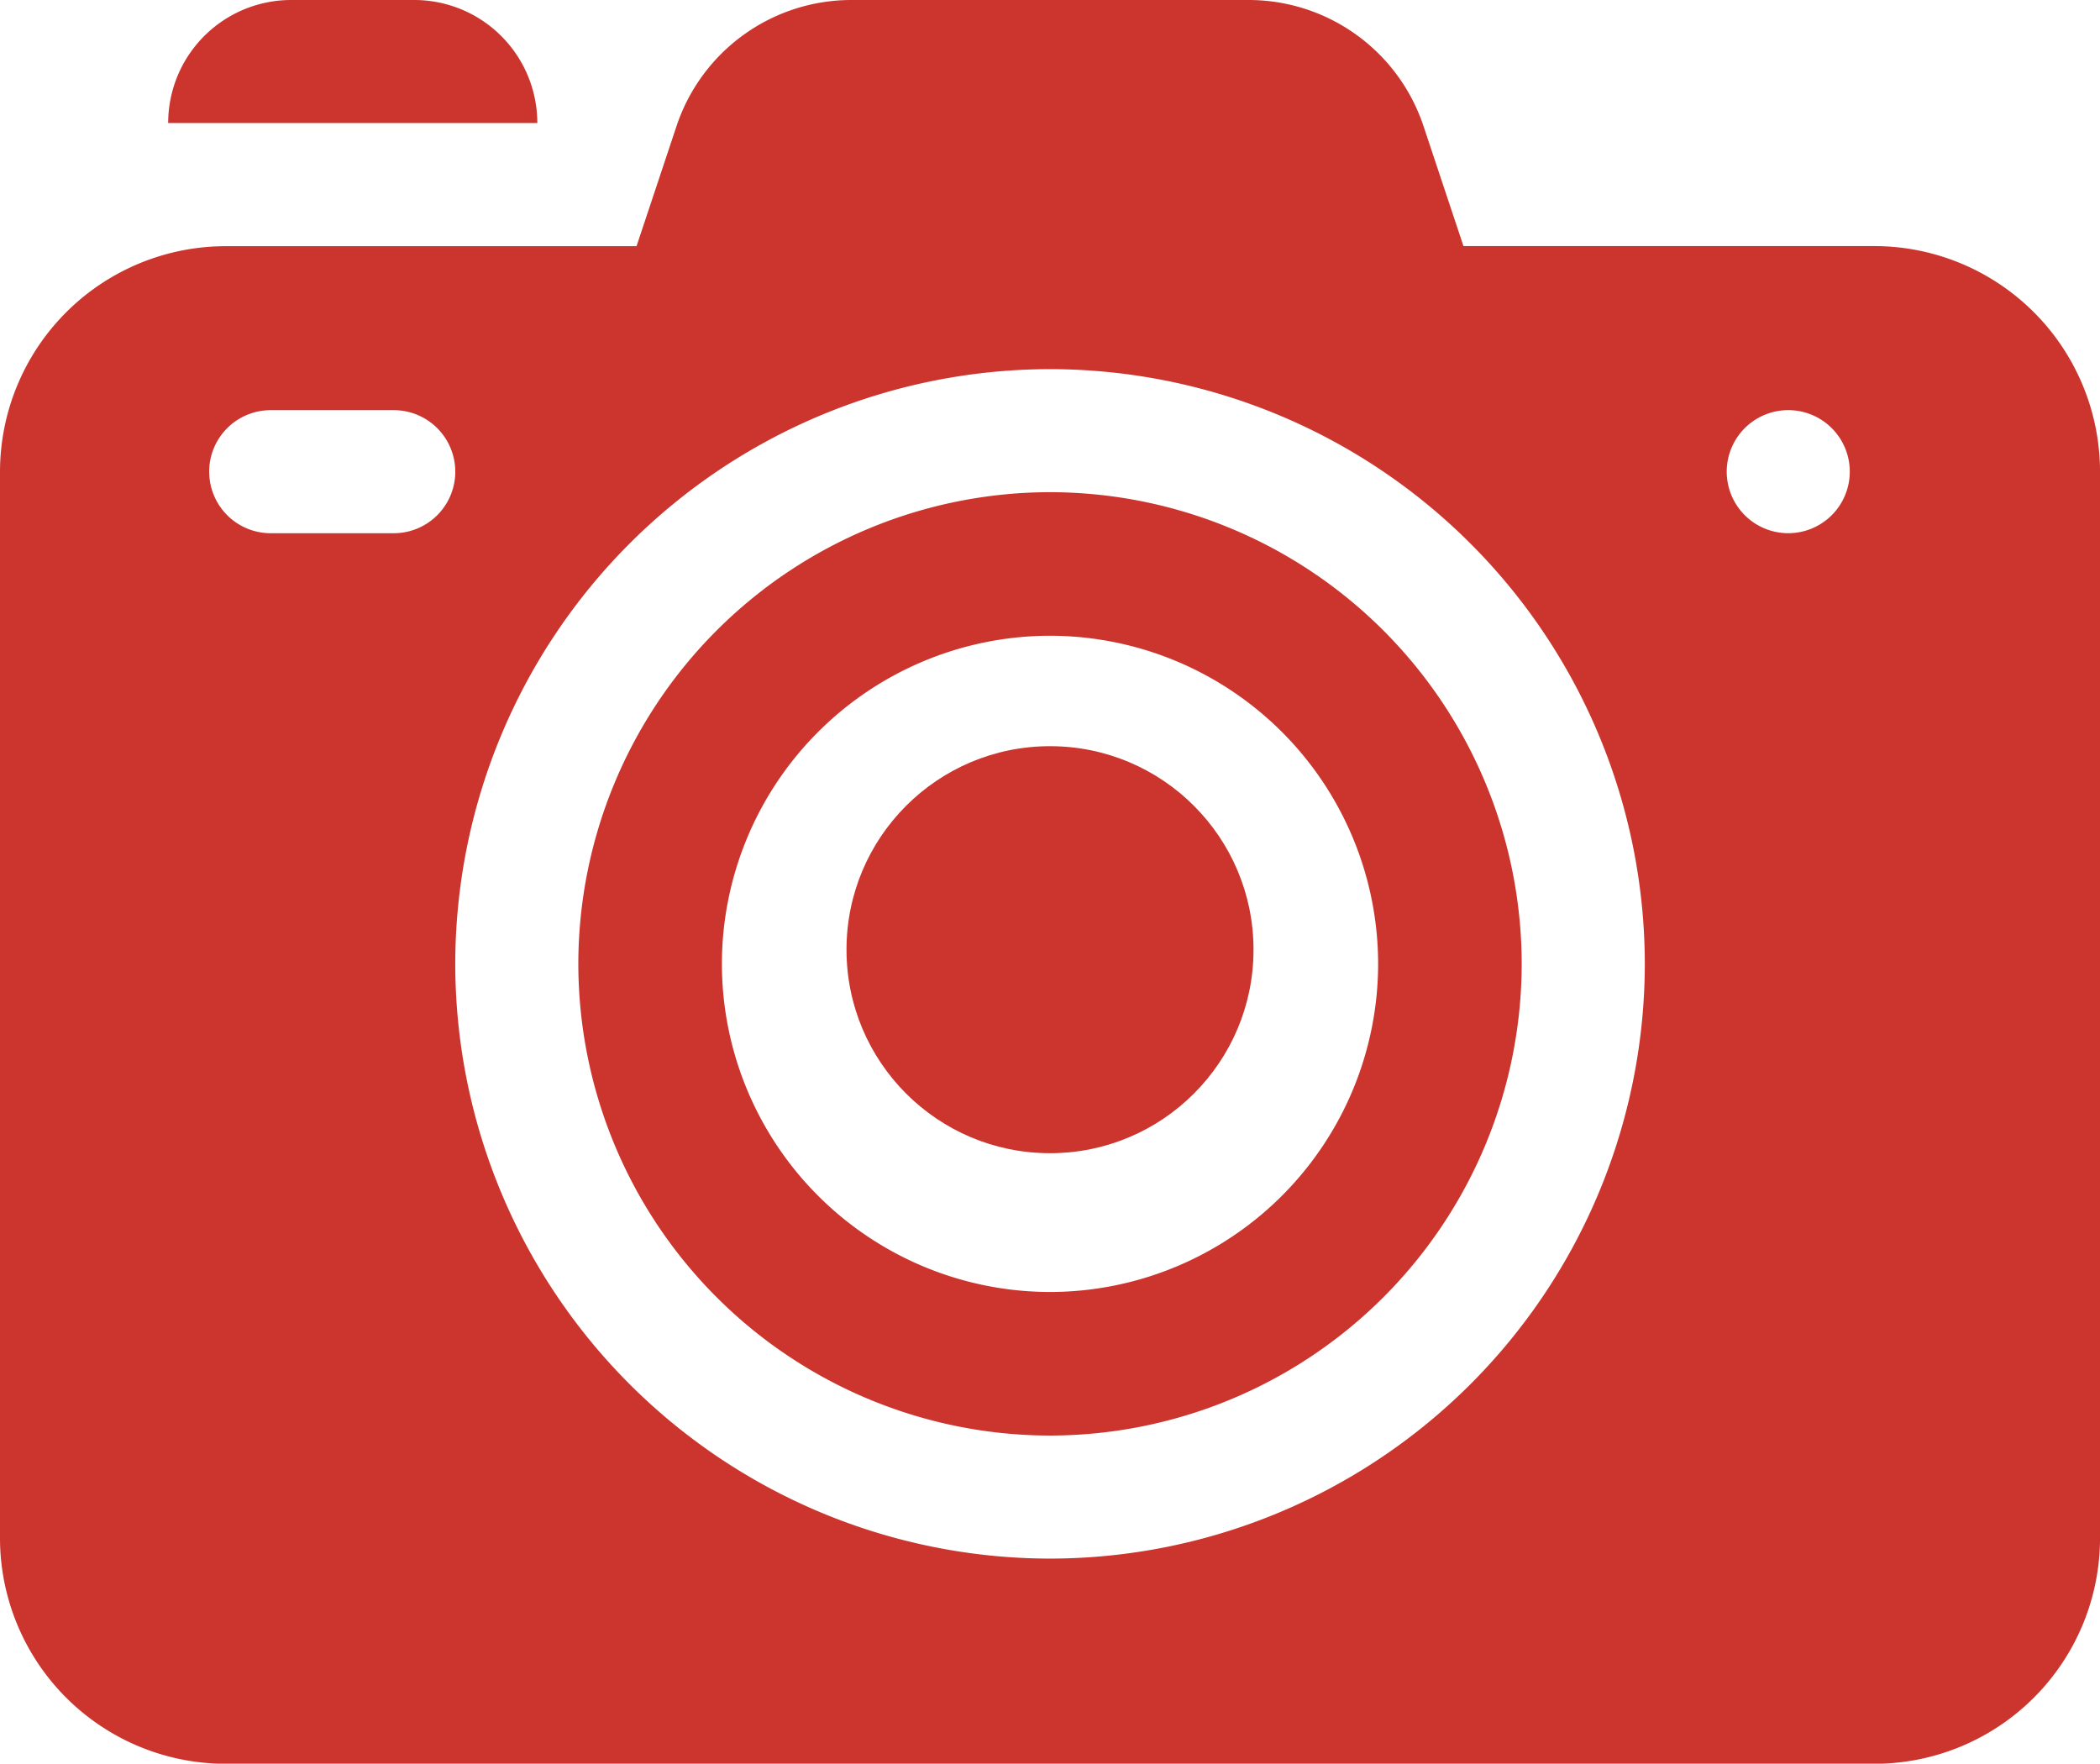 <svg xmlns="http://www.w3.org/2000/svg" id="Group_3269" data-name="Group 3269" width="85.761" height="72.026" viewBox="0 0 85.761 72.026">
  <path id="Path_316" data-name="Path 316" d="M-785.434,41h-5.025a5.025,5.025,0,0,0-5.025,5.025h15.075A5.025,5.025,0,0,0-785.434,41Z" transform="translate(802.352 -41)" fill="#cb352e"/>
  <path id="Path_317" data-name="Path 317" d="M-759.936,51.05h-16.782l-1.632-4.9A7.528,7.528,0,0,0-785.5,41h-16.206a7.528,7.528,0,0,0-7.151,5.154l-1.632,4.9h-16.782a9.223,9.223,0,0,0-9.213,9.213v43.551a9.223,9.223,0,0,0,9.213,9.213h67.336a9.223,9.223,0,0,0,9.213-9.213V60.263A9.223,9.223,0,0,0-759.936,51.05Zm-68.006,9.213a2.513,2.513,0,0,1,2.513-2.513h5.025a2.513,2.513,0,0,1,2.513,2.513,2.513,2.513,0,0,1-2.513,2.513h-5.025A2.513,2.513,0,0,1-827.941,60.263Zm34.338,44.388a24.315,24.315,0,0,1-24.288-24.288A24.315,24.315,0,0,1-793.6,56.075a24.315,24.315,0,0,1,24.288,24.288A24.315,24.315,0,0,1-793.6,104.651Zm30.15-41.876a2.513,2.513,0,0,1-2.513-2.513,2.513,2.513,0,0,1,2.513-2.513,2.513,2.513,0,0,1,2.512,2.513A2.513,2.513,0,0,1-763.453,62.775Z" transform="translate(836.484 -41)" fill="#cb352e"/>
  <path id="Path_318" data-name="Path 318" d="M-676.221,161a19.285,19.285,0,0,0-19.263,19.263,19.285,19.285,0,0,0,19.263,19.263,19.285,19.285,0,0,0,19.263-19.263A19.285,19.285,0,0,0-676.221,161Zm0,32.663a13.415,13.415,0,0,1-13.4-13.4,13.415,13.415,0,0,1,13.4-13.4,13.415,13.415,0,0,1,13.4,13.4A13.415,13.415,0,0,1-676.221,193.663Z" transform="translate(719.102 -140.9)" fill="#cb352e"/>
  <circle id="Ellipse_2" data-name="Ellipse 2" cx="8.311" cy="8.311" r="8.311" transform="translate(34.57 30.473)" fill="#cb352e"/>
</svg>